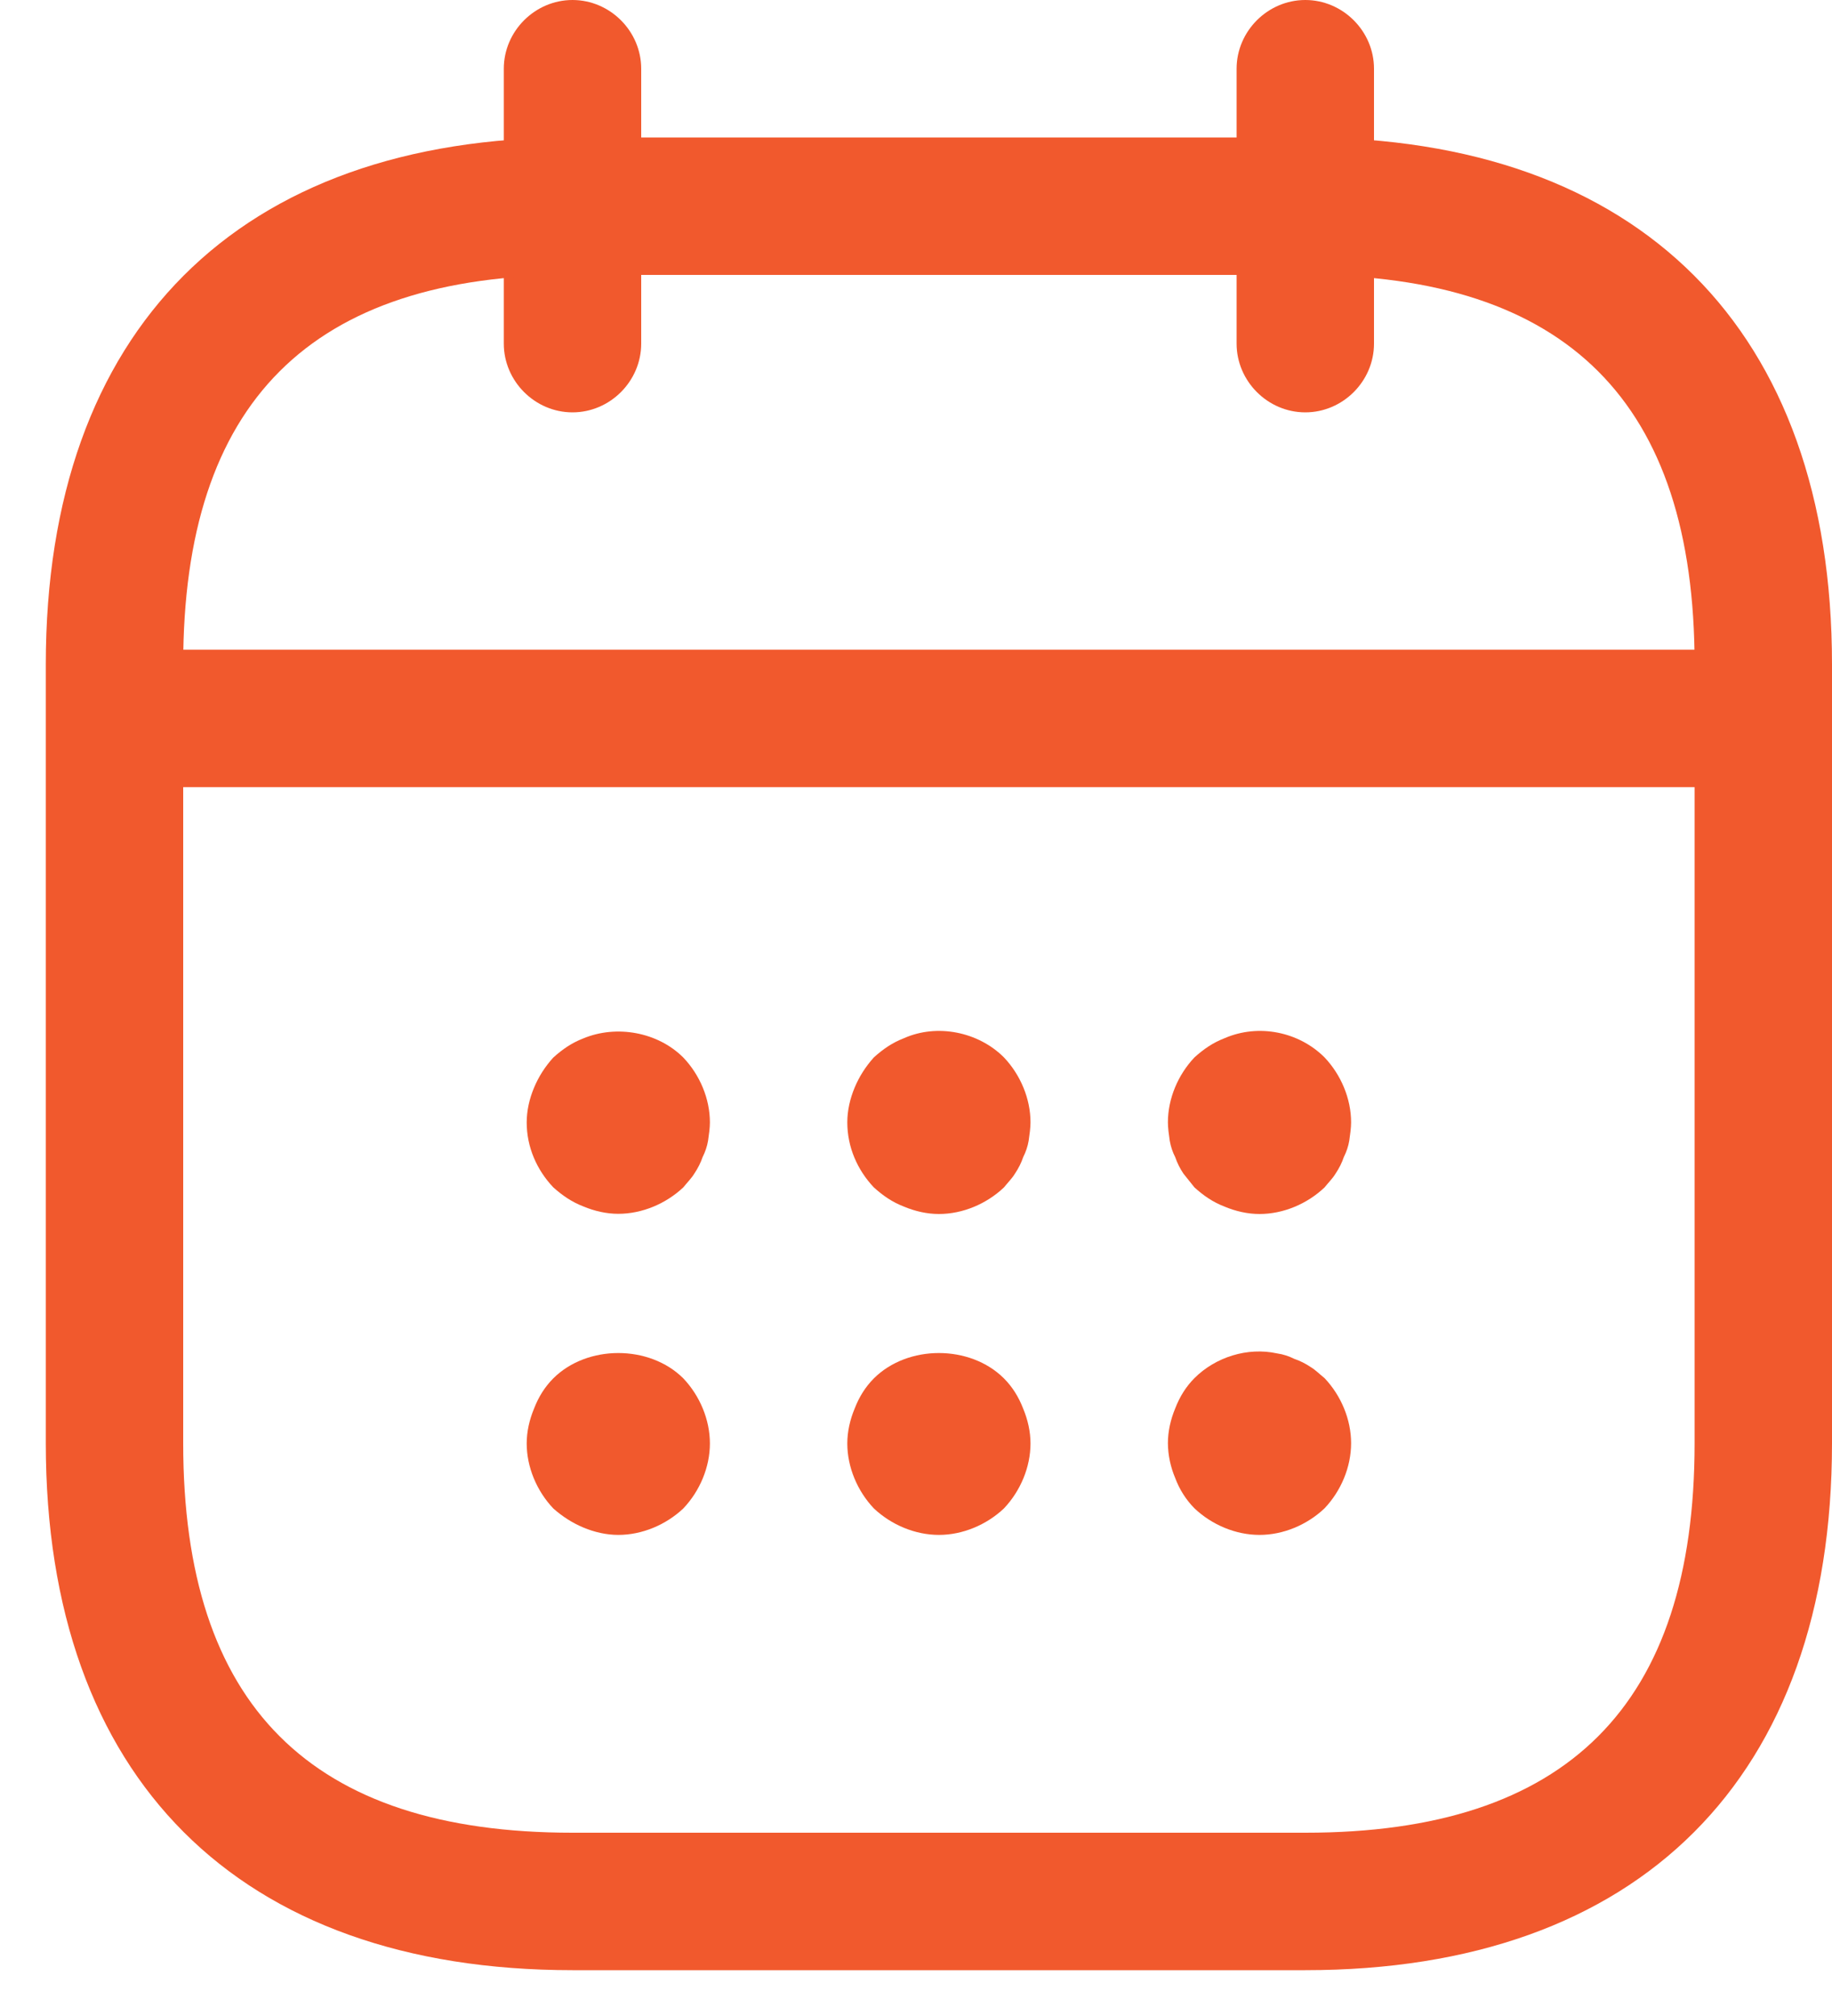 <svg width="20" height="22" viewBox="0 0 20 22" fill="none" xmlns="http://www.w3.org/2000/svg">
<path fillRule="evenodd" clip-rule="evenodd" d="M6.25 4.5C5.84 4.5 5.5 4.16 5.5 3.75V0.75C5.5 0.34 5.84 0 6.25 0C6.66 0 7 0.34 7 0.75V3.75C7 4.16 6.66 4.5 6.25 4.5Z" fill="#F1592D"/>
<path fillRule="evenodd" clip-rule="evenodd" d="M14.25 4.5C13.84 4.5 13.5 4.16 13.5 3.75V0.75C13.5 0.34 13.84 0 14.25 0C14.66 0 15 0.34 15 0.75V3.75C15 4.16 14.66 4.5 14.25 4.5Z" fill="#F1592D"/>
<path fillRule="evenodd" clip-rule="evenodd" d="M6.75 13.246C6.62 13.246 6.49 13.216 6.37 13.166C6.24 13.116 6.14 13.046 6.04 12.957C5.86 12.767 5.75 12.518 5.75 12.249C5.75 12.119 5.78 11.989 5.83 11.87C5.88 11.75 5.95 11.64 6.04 11.541C6.14 11.451 6.24 11.381 6.37 11.331C6.73 11.182 7.18 11.261 7.46 11.541C7.64 11.73 7.75 11.989 7.75 12.249C7.75 12.309 7.74 12.378 7.73 12.448C7.72 12.508 7.7 12.568 7.67 12.628C7.65 12.687 7.62 12.747 7.58 12.807C7.55 12.857 7.5 12.907 7.46 12.957C7.27 13.136 7.01 13.246 6.75 13.246Z" fill="#F1592D"/>
<path fillRule="evenodd" clip-rule="evenodd" d="M10.25 13.248C10.12 13.248 9.99 13.218 9.87 13.168C9.74 13.118 9.64 13.048 9.54 12.958C9.36 12.768 9.25 12.518 9.25 12.248C9.25 12.118 9.28 11.989 9.33 11.869C9.38 11.749 9.45 11.639 9.54 11.539C9.64 11.449 9.74 11.379 9.87 11.329C10.23 11.169 10.68 11.259 10.96 11.539C11.14 11.729 11.25 11.989 11.25 12.248C11.25 12.308 11.24 12.378 11.23 12.448C11.22 12.508 11.2 12.568 11.17 12.628C11.15 12.688 11.12 12.748 11.08 12.808C11.05 12.858 11 12.908 10.96 12.958C10.77 13.138 10.51 13.248 10.25 13.248Z" fill="#F1592D"/>
<path fillRule="evenodd" clip-rule="evenodd" d="M13.75 13.248C13.62 13.248 13.49 13.218 13.37 13.168C13.24 13.118 13.14 13.048 13.04 12.958L12.92 12.808C12.882 12.752 12.852 12.692 12.83 12.628C12.801 12.572 12.781 12.511 12.77 12.448C12.76 12.378 12.75 12.308 12.75 12.248C12.75 11.989 12.86 11.729 13.04 11.539C13.14 11.449 13.24 11.379 13.37 11.329C13.74 11.169 14.18 11.259 14.46 11.539C14.64 11.729 14.75 11.989 14.75 12.248C14.75 12.308 14.74 12.378 14.73 12.448C14.72 12.508 14.7 12.568 14.67 12.628C14.65 12.688 14.62 12.748 14.58 12.808C14.55 12.858 14.5 12.908 14.46 12.958C14.27 13.138 14.01 13.248 13.75 13.248Z" fill="#F1592D"/>
<path fillRule="evenodd" clip-rule="evenodd" d="M6.75 16.75C6.62 16.75 6.49 16.72 6.37 16.67C6.25 16.62 6.14 16.55 6.04 16.461C5.86 16.271 5.75 16.011 5.75 15.752C5.75 15.622 5.78 15.492 5.83 15.372C5.88 15.242 5.95 15.132 6.04 15.042C6.41 14.673 7.09 14.673 7.46 15.042C7.64 15.232 7.75 15.492 7.75 15.752C7.75 16.011 7.64 16.271 7.46 16.461C7.27 16.64 7.01 16.75 6.75 16.75Z" fill="#F1592D"/>
<path fillRule="evenodd" clip-rule="evenodd" d="M10.25 16.75C9.99 16.75 9.73 16.64 9.54 16.461C9.36 16.271 9.25 16.011 9.25 15.752C9.25 15.622 9.28 15.492 9.33 15.372C9.38 15.242 9.45 15.132 9.54 15.042C9.91 14.673 10.59 14.673 10.96 15.042C11.05 15.132 11.12 15.242 11.17 15.372C11.22 15.492 11.25 15.622 11.25 15.752C11.25 16.011 11.14 16.271 10.96 16.461C10.77 16.64 10.51 16.75 10.25 16.75Z" fill="#F1592D"/>
<path fillRule="evenodd" clip-rule="evenodd" d="M13.75 16.75C13.49 16.75 13.23 16.64 13.04 16.46C12.947 16.366 12.876 16.253 12.83 16.13C12.779 16.009 12.751 15.88 12.75 15.749C12.75 15.619 12.78 15.489 12.83 15.369C12.88 15.239 12.95 15.129 13.04 15.039C13.27 14.809 13.62 14.699 13.94 14.769C14.01 14.779 14.07 14.799 14.13 14.829C14.19 14.849 14.25 14.879 14.31 14.919C14.36 14.949 14.41 14.999 14.46 15.039C14.64 15.229 14.75 15.489 14.75 15.749C14.75 16.01 14.64 16.27 14.46 16.46C14.27 16.64 14.01 16.75 13.75 16.75Z" fill="#F1592D"/>
<path fillRule="evenodd" clip-rule="evenodd" d="M18.75 8.59H1.75C1.34 8.59 1 8.25 1 7.84C1 7.43 1.34 7.09 1.75 7.09H18.75C19.16 7.09 19.5 7.43 19.5 7.84C19.5 8.25 19.16 8.59 18.75 8.59Z" fill="#F1592D"/>
<path fillRule="evenodd" clip-rule="evenodd" d="M6.25 3C3.39 3 2 4.39 2 7.25V15.75C2 18.61 3.39 20 6.25 20H14.25C17.11 20 18.5 18.61 18.5 15.75V7.25C18.5 4.39 17.11 3 14.25 3H6.25ZM14.25 21.5H6.25C2.6 21.5 0.5 19.4 0.5 15.75V7.25C0.5 3.6 2.6 1.5 6.25 1.5H14.25C17.9 1.5 20 3.6 20 7.25V15.75C20 19.4 17.9 21.5 14.25 21.5Z" fill="#F1592D"/>
</svg>
